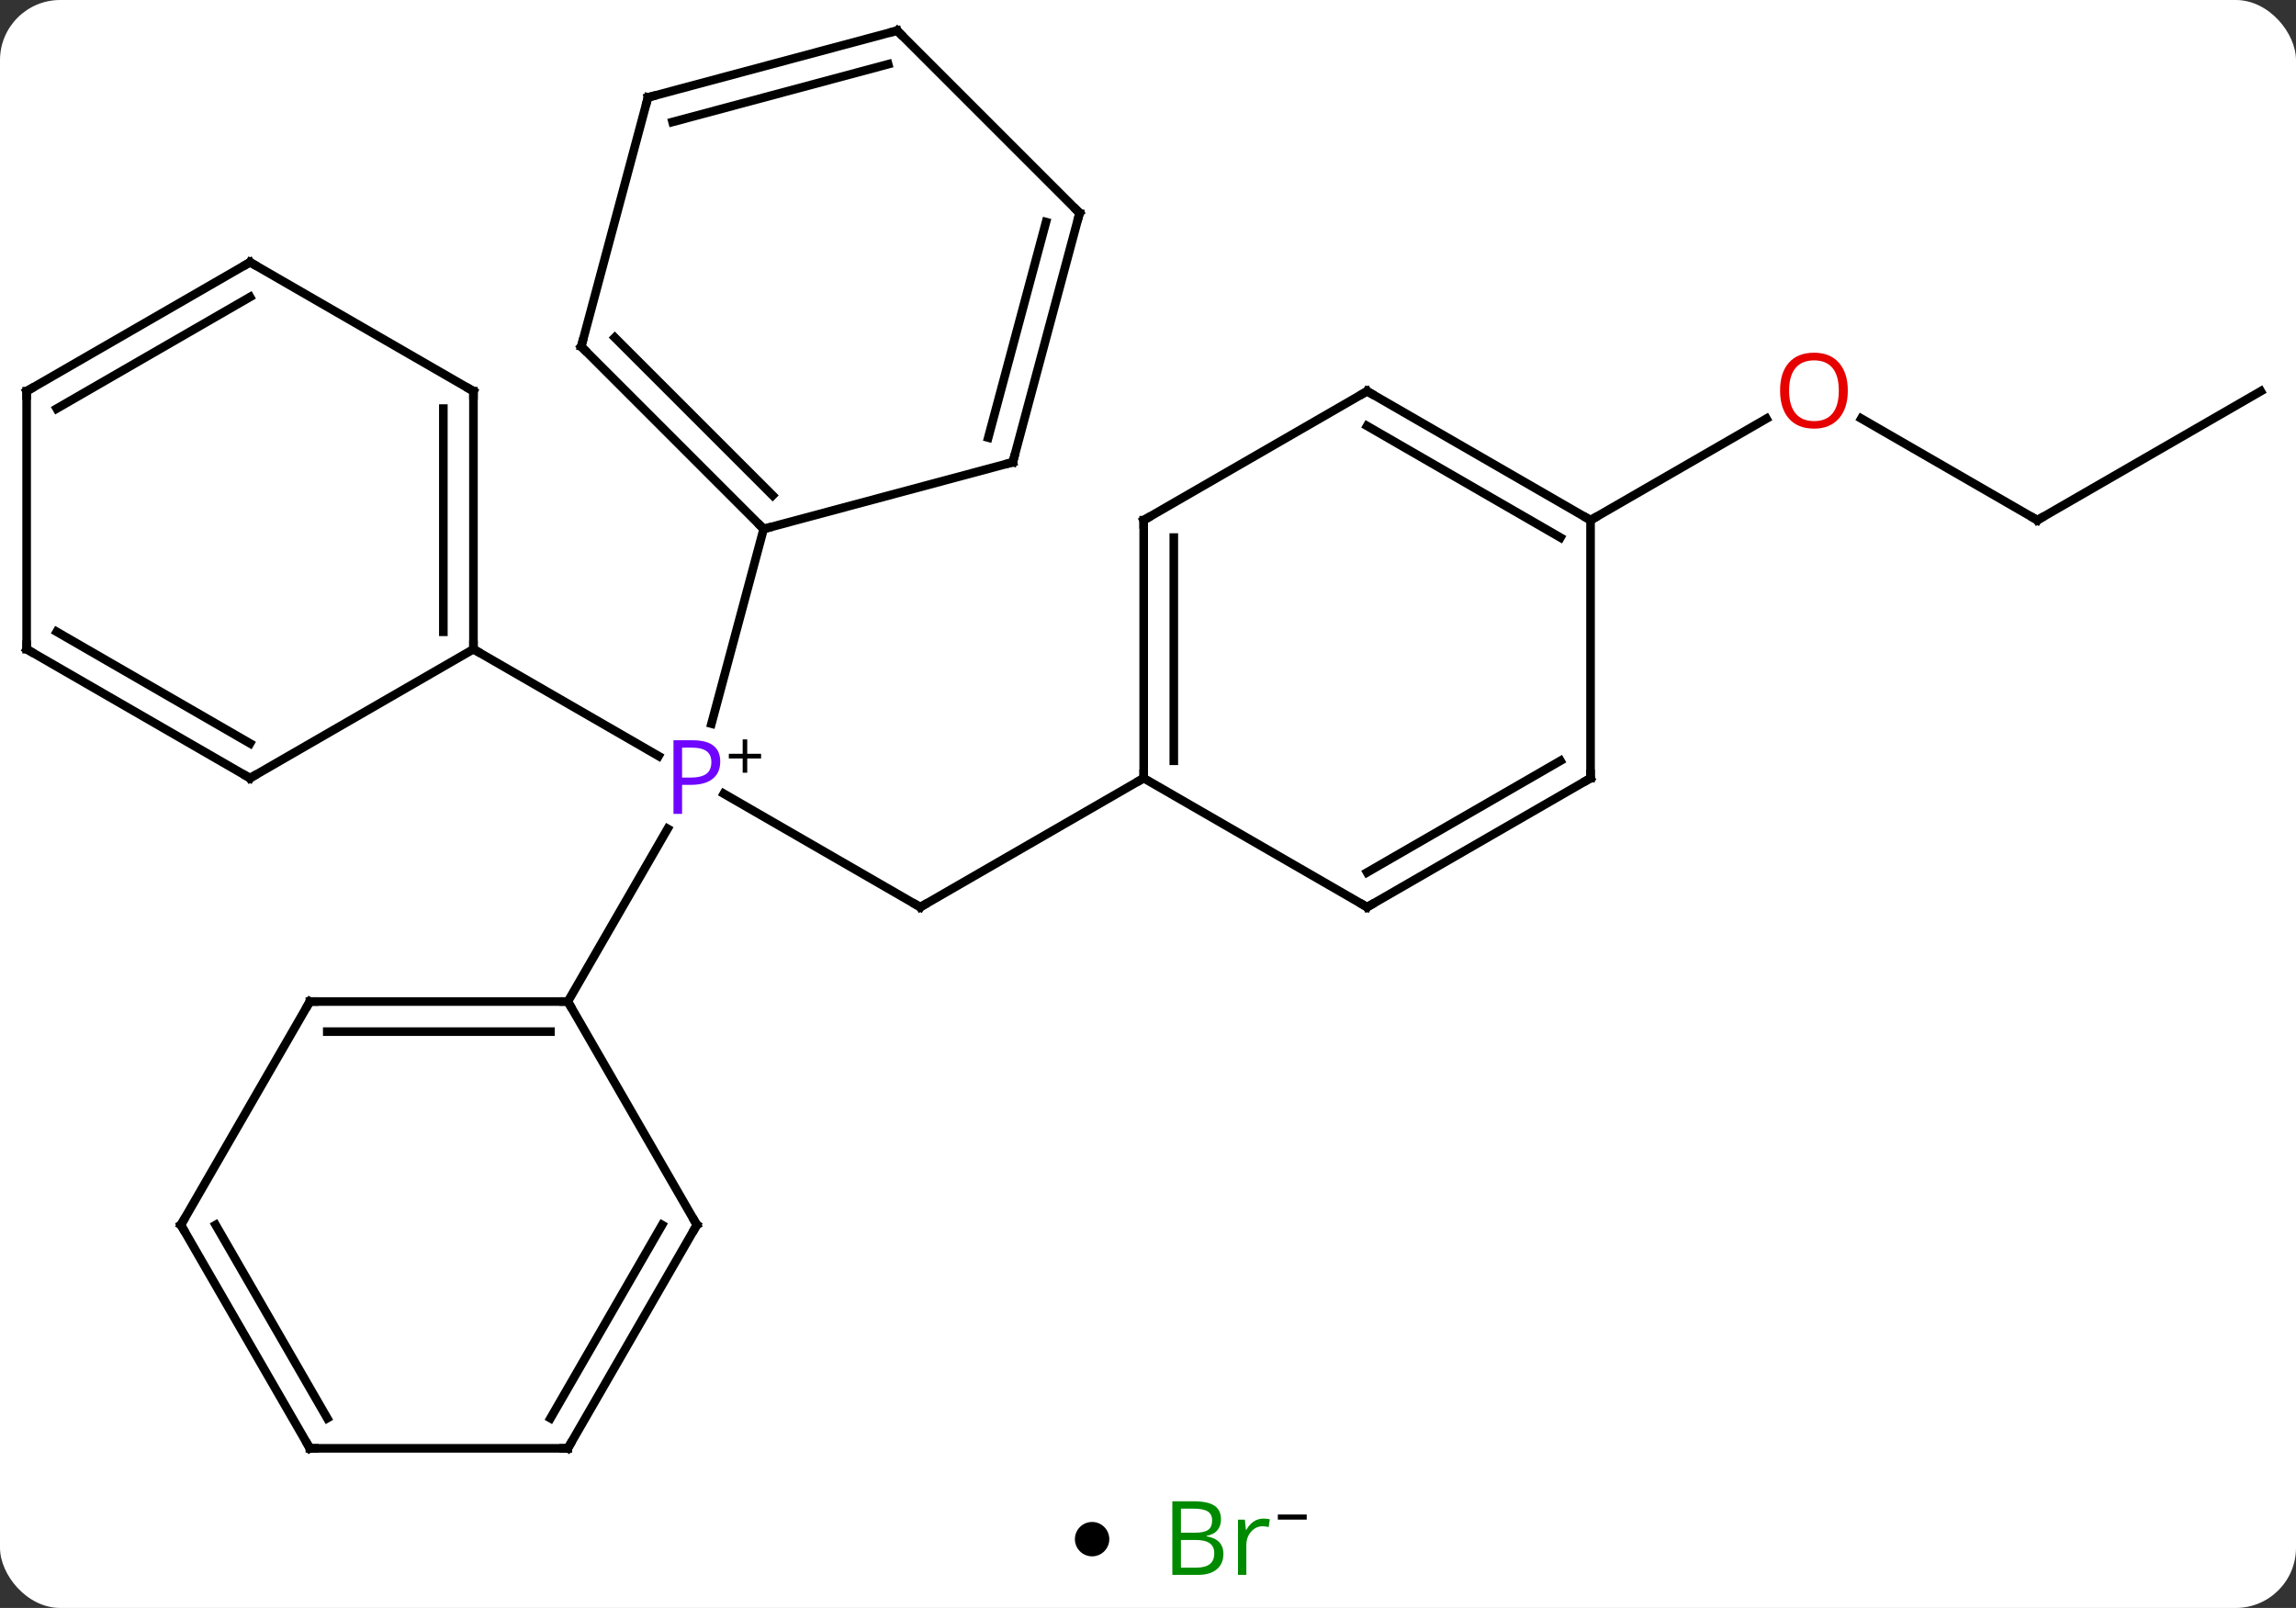 <svg width="267" viewBox="0 0 267 187" style="fill-opacity:1; color-rendering:auto; color-interpolation:auto; text-rendering:auto; stroke:black; stroke-linecap:square; stroke-miterlimit:10; shape-rendering:auto; stroke-opacity:1; fill:black; stroke-dasharray:none; font-weight:normal; stroke-width:1; font-family:'Open Sans'; font-style:normal; stroke-linejoin:miter; font-size:12; stroke-dashoffset:0; image-rendering:auto;" height="187" class="cas-substance-image" xmlns:xlink="http://www.w3.org/1999/xlink" xmlns="http://www.w3.org/2000/svg"><rect x="0" y="0" width="267" height="187" fill="#333333" stroke="none"/><svg class="cas-substance-single-component"><rect y="0" x="0" width="267" stroke="none" ry="7" rx="7" height="187" fill="white" class="cas-substance-group"/><svg y="0" x="0" width="267" viewBox="0 0 267 172" style="fill:black;" height="172" class="cas-substance-single-component-image"><svg><g><g transform="translate(133,86)" style="text-rendering:geometricPrecision; color-rendering:optimizeQuality; color-interpolation:linearRGB; stroke-linecap:butt; image-rendering:optimizeQuality;"><line y2="19.497" y1="6.305" x2="-25.98" x1="-48.832" style="fill:none;"/><line y2="-10.503" y1="1.927" x2="-77.943" x1="-56.414" style="fill:none;"/><line y2="30.477" y1="10.385" x2="-66.963" x1="-55.363" style="fill:none;"/><line y2="-24.483" y1="-1.841" x2="-44.196" x1="-50.264" style="fill:none;"/><line y2="4.497" y1="19.497" x2="0" x1="-25.98" style="fill:none;"/><line y2="-25.503" y1="-37.324" x2="103.923" x1="83.448" style="fill:none;"/><line y2="-25.503" y1="-37.314" x2="51.963" x1="72.42" style="fill:none;"/><line y2="-40.503" y1="-25.503" x2="129.903" x1="103.923" style="fill:none;"/><line y2="-40.503" y1="-10.503" x2="-77.943" x1="-77.943" style="fill:none;"/><line y2="-38.482" y1="-12.524" x2="-81.443" x1="-81.443" style="fill:none;"/><line y2="4.497" y1="-10.503" x2="-103.923" x1="-77.943" style="fill:none;"/><line y2="-55.503" y1="-40.503" x2="-103.923" x1="-77.943" style="fill:none;"/><line y2="-10.503" y1="4.497" x2="-129.903" x1="-103.923" style="fill:none;"/><line y2="-12.524" y1="0.456" x2="-126.403" x1="-103.923" style="fill:none;"/><line y2="-40.503" y1="-55.503" x2="-129.903" x1="-103.923" style="fill:none;"/><line y2="-38.482" y1="-51.462" x2="-126.403" x1="-103.923" style="fill:none;"/><line y2="-40.503" y1="-10.503" x2="-129.903" x1="-129.903" style="fill:none;"/><line y2="30.477" y1="30.477" x2="-96.963" x1="-66.963" style="fill:none;"/><line y2="33.977" y1="33.977" x2="-94.942" x1="-68.984" style="fill:none;"/><line y2="56.457" y1="30.477" x2="-51.963" x1="-66.963" style="fill:none;"/><line y2="56.457" y1="30.477" x2="-111.963" x1="-96.963" style="fill:none;"/><line y2="82.437" y1="56.457" x2="-66.963" x1="-51.963" style="fill:none;"/><line y2="78.937" y1="56.457" x2="-68.984" x1="-56.005" style="fill:none;"/><line y2="82.437" y1="56.457" x2="-96.963" x1="-111.963" style="fill:none;"/><line y2="78.937" y1="56.457" x2="-94.942" x1="-107.921" style="fill:none;"/><line y2="82.437" y1="82.437" x2="-96.963" x1="-66.963" style="fill:none;"/><line y2="-45.696" y1="-24.483" x2="-65.409" x1="-44.196" style="fill:none;"/><line y2="-46.742" y1="-28.387" x2="-61.505" x1="-43.15" style="fill:none;"/><line y2="-32.247" y1="-24.483" x2="-15.219" x1="-44.196" style="fill:none;"/><line y2="-74.673" y1="-45.696" x2="-57.645" x1="-65.409" style="fill:none;"/><line y2="-61.224" y1="-32.247" x2="-7.455" x1="-15.219" style="fill:none;"/><line y2="-60.178" y1="-35.105" x2="-11.359" x1="-18.077" style="fill:none;"/><line y2="-82.437" y1="-74.673" x2="-28.668" x1="-57.645" style="fill:none;"/><line y2="-78.533" y1="-71.815" x2="-29.714" x1="-54.787" style="fill:none;"/><line y2="-82.437" y1="-61.224" x2="-28.668" x1="-7.455" style="fill:none;"/><line y2="-25.503" y1="4.497" x2="0" x1="0" style="fill:none;"/><line y2="-23.482" y1="2.476" x2="3.5" x1="3.5" style="fill:none;"/><line y2="19.497" y1="4.497" x2="25.98" x1="0" style="fill:none;"/><line y2="-40.503" y1="-25.503" x2="25.98" x1="0" style="fill:none;"/><line y2="4.497" y1="19.497" x2="51.963" x1="25.98" style="fill:none;"/><line y2="2.476" y1="15.456" x2="48.463" x1="25.98" style="fill:none;"/><line y2="-25.503" y1="-40.503" x2="51.963" x1="25.98" style="fill:none;"/><line y2="-23.482" y1="-36.462" x2="48.463" x1="25.98" style="fill:none;"/><line y2="-25.503" y1="4.497" x2="51.963" x1="51.963" style="fill:none;"/></g><g transform="translate(133,86)" style="fill:rgb(111,5,255); text-rendering:geometricPrecision; color-rendering:optimizeQuality; image-rendering:optimizeQuality; font-family:'Open Sans'; stroke:rgb(111,5,255); color-interpolation:linearRGB;"><path style="stroke:none;" d="M-49.244 2.575 Q-49.244 3.888 -50.135 4.583 Q-51.026 5.278 -52.666 5.278 L-53.682 5.278 L-53.682 8.653 L-54.682 8.653 L-54.682 0.091 L-52.447 0.091 Q-49.244 0.091 -49.244 2.575 ZM-53.682 4.434 L-52.776 4.434 Q-51.463 4.434 -50.869 4.005 Q-50.276 3.575 -50.276 2.622 Q-50.276 1.778 -50.83 1.364 Q-51.385 0.95 -52.572 0.95 L-53.682 0.95 L-53.682 4.434 Z"/><path style="fill:black; stroke:none;" d="M-46.104 1.663 L-44.494 1.663 L-44.494 2.209 L-46.104 2.209 L-46.104 3.866 L-46.635 3.866 L-46.635 2.209 L-48.244 2.209 L-48.244 1.663 L-46.635 1.663 L-46.635 -0.009 L-46.104 -0.009 L-46.104 1.663 Z"/></g><g transform="translate(133,86)" style="stroke-linecap:butt; font-size:8.4px; text-rendering:geometricPrecision; color-rendering:optimizeQuality; image-rendering:optimizeQuality; font-family:'Open Sans'; color-interpolation:linearRGB; stroke-miterlimit:5;"><path style="fill:none;" d="M-26.413 19.247 L-25.98 19.497 L-25.547 19.247"/><path style="fill:rgb(230,0,0); stroke:none;" d="M81.88 -40.573 Q81.88 -38.511 80.841 -37.331 Q79.802 -36.151 77.959 -36.151 Q76.068 -36.151 75.037 -37.316 Q74.005 -38.48 74.005 -40.589 Q74.005 -42.683 75.037 -43.831 Q76.068 -44.98 77.959 -44.98 Q79.818 -44.98 80.849 -43.808 Q81.88 -42.636 81.88 -40.573 ZM75.052 -40.573 Q75.052 -38.839 75.795 -37.933 Q76.537 -37.026 77.959 -37.026 Q79.38 -37.026 80.107 -37.925 Q80.834 -38.823 80.834 -40.573 Q80.834 -42.308 80.107 -43.198 Q79.38 -44.089 77.959 -44.089 Q76.537 -44.089 75.795 -43.191 Q75.052 -42.292 75.052 -40.573 Z"/><path style="fill:none;" d="M103.49 -25.753 L103.923 -25.503 L104.356 -25.753"/><path style="fill:none;" d="M-77.943 -11.003 L-77.943 -10.503 L-77.51 -10.253"/><path style="fill:none;" d="M-77.943 -40.003 L-77.943 -40.503 L-78.376 -40.753"/><path style="fill:none;" d="M-103.49 4.247 L-103.923 4.497 L-104.356 4.247"/><path style="fill:none;" d="M-103.49 -55.253 L-103.923 -55.503 L-104.356 -55.253"/><path style="fill:none;" d="M-129.47 -10.253 L-129.903 -10.503 L-129.903 -11.003"/><path style="fill:none;" d="M-129.47 -40.753 L-129.903 -40.503 L-129.903 -40.003"/><path style="fill:none;" d="M-67.463 30.477 L-66.963 30.477 L-66.713 30.91"/><path style="fill:none;" d="M-96.463 30.477 L-96.963 30.477 L-97.213 30.91"/><path style="fill:none;" d="M-52.213 56.024 L-51.963 56.457 L-52.213 56.89"/><path style="fill:none;" d="M-111.713 56.024 L-111.963 56.457 L-111.713 56.89"/><path style="fill:none;" d="M-66.713 82.004 L-66.963 82.437 L-67.463 82.437"/><path style="fill:none;" d="M-97.213 82.004 L-96.963 82.437 L-96.463 82.437"/><path style="fill:none;" d="M-44.55 -24.837 L-44.196 -24.483 L-43.713 -24.612"/><path style="fill:none;" d="M-65.055 -45.342 L-65.409 -45.696 L-65.28 -46.179"/><path style="fill:none;" d="M-15.702 -32.118 L-15.219 -32.247 L-15.09 -32.73"/><path style="fill:none;" d="M-57.774 -74.19 L-57.645 -74.673 L-57.162 -74.802"/><path style="fill:none;" d="M-7.584 -60.741 L-7.455 -61.224 L-7.809 -61.578"/><path style="fill:none;" d="M-29.151 -82.308 L-28.668 -82.437 L-28.314 -82.083"/><path style="fill:none;" d="M0 3.997 L0 4.497 L-0.433 4.747"/><path style="fill:none;" d="M-0 -25.003 L0 -25.503 L0.433 -25.753"/><path style="fill:none;" d="M25.547 19.247 L25.98 19.497 L26.413 19.247"/><path style="fill:none;" d="M25.547 -40.253 L25.98 -40.503 L26.413 -40.253"/><path style="fill:none;" d="M51.53 4.747 L51.963 4.497 L51.963 3.997"/><path style="fill:none;" d="M51.53 -25.753 L51.963 -25.503 L52.396 -25.753"/></g></g></svg></svg><svg y="172" x="125" class="cas-substance-saf"><svg y="5" x="0" width="4" style="fill:black;" height="4" class="cas-substance-saf-dot"><circle stroke="none" r="2" fill="black" cy="2" cx="2"/></svg><svg y="0" x="8" width="22" style="fill:black;" height="15" class="cas-substance-saf-image"><svg><g><g transform="translate(9,7)" style="fill:rgb(0,138,0); text-rendering:geometricPrecision; color-rendering:optimizeQuality; image-rendering:optimizeQuality; font-family:'Open Sans'; stroke:rgb(0,138,0); color-interpolation:linearRGB;"><path style="stroke:none;" d="M-5.669 -4.406 L-3.247 -4.406 Q-1.544 -4.406 -0.778 -3.898 Q-0.013 -3.391 -0.013 -2.297 Q-0.013 -1.531 -0.435 -1.031 Q-0.856 -0.531 -1.685 -0.391 L-1.685 -0.328 Q0.269 0 0.269 1.719 Q0.269 2.859 -0.505 3.508 Q-1.278 4.156 -2.669 4.156 L-5.669 4.156 L-5.669 -4.406 ZM-4.669 -0.75 L-3.028 -0.75 Q-1.966 -0.75 -1.505 -1.078 Q-1.044 -1.406 -1.044 -2.188 Q-1.044 -2.906 -1.56 -3.227 Q-2.075 -3.547 -3.2 -3.547 L-4.669 -3.547 L-4.669 -0.75 ZM-4.669 0.094 L-4.669 3.312 L-2.872 3.312 Q-1.841 3.312 -1.317 2.906 Q-0.794 2.5 -0.794 1.641 Q-0.794 0.844 -1.333 0.469 Q-1.872 0.094 -2.966 0.094 L-4.669 0.094 ZM4.903 -2.391 Q5.325 -2.391 5.669 -2.312 L5.528 -1.406 Q5.138 -1.5 4.825 -1.5 Q4.044 -1.5 3.489 -0.867 Q2.935 -0.234 2.935 0.703 L2.935 4.156 L1.966 4.156 L1.966 -2.266 L2.763 -2.266 L2.888 -1.078 L2.935 -1.078 Q3.278 -1.703 3.786 -2.047 Q4.294 -2.391 4.903 -2.391 Z"/><path style="fill:black; stroke:none;" d="M6.599 -2.272 L6.599 -2.866 L9.958 -2.866 L9.958 -2.272 L6.599 -2.272 Z"/></g></g></svg></svg></svg></svg></svg>